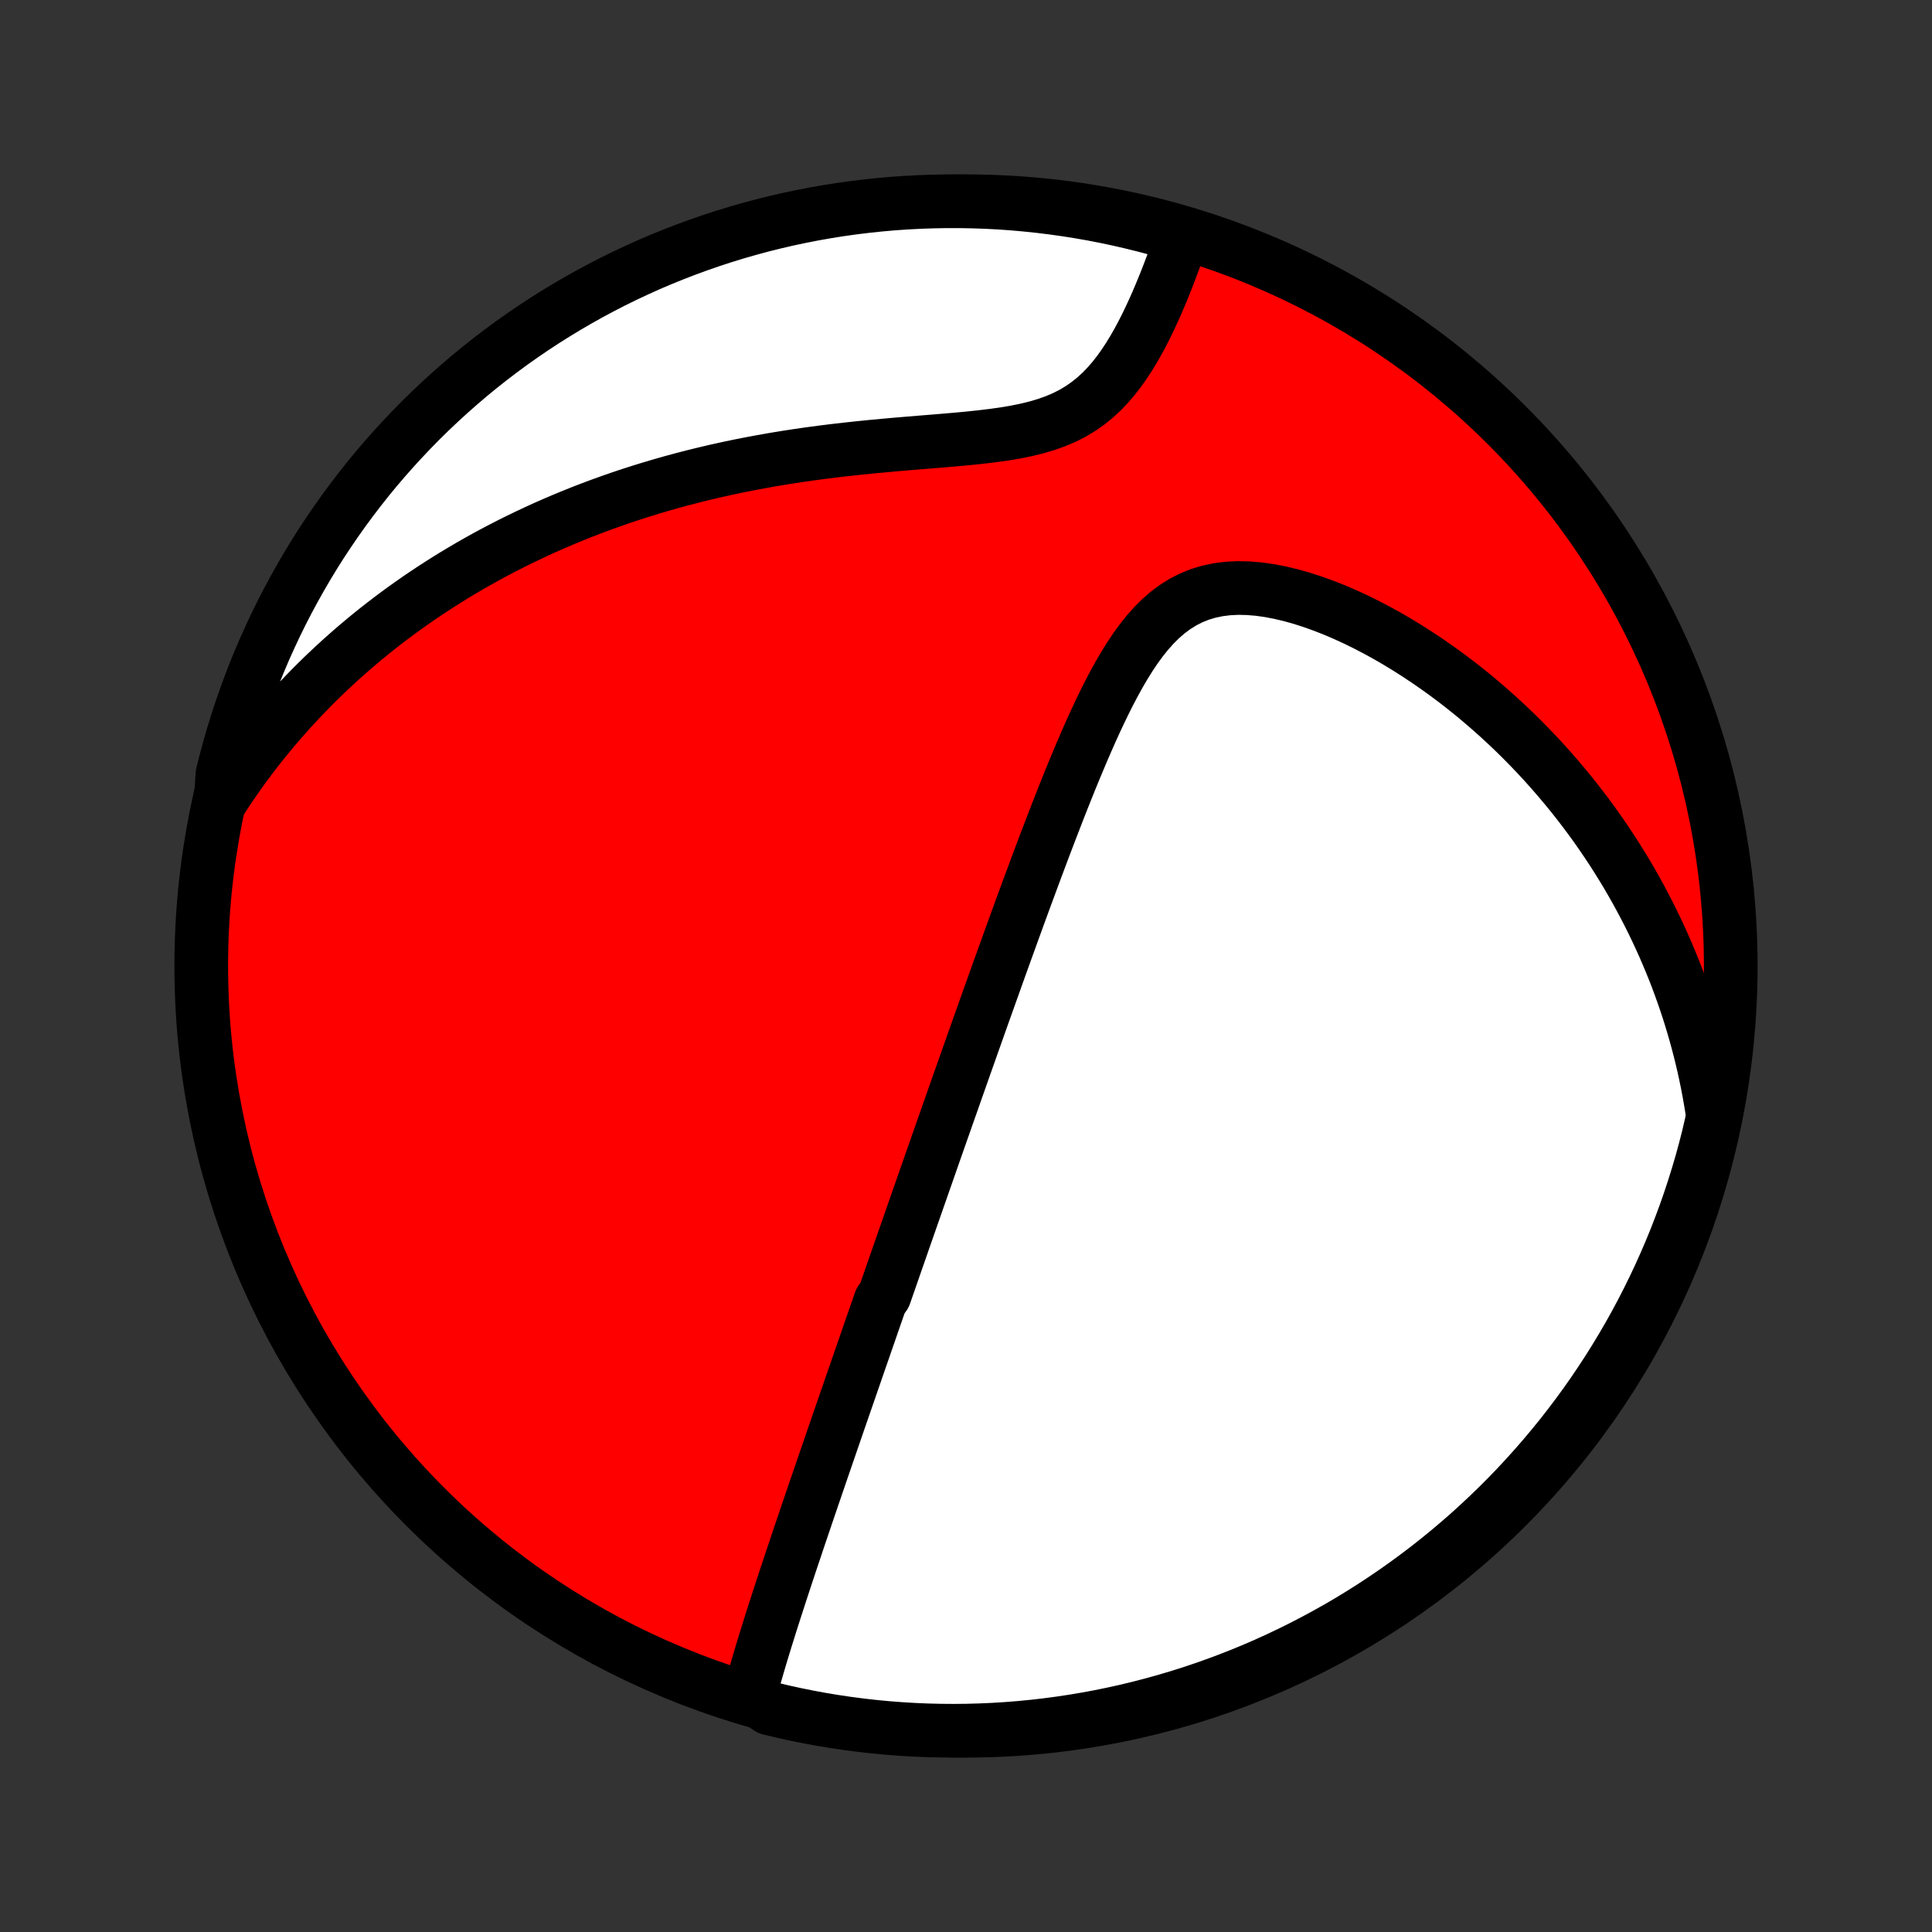 <?xml version="1.0" encoding="utf-8" standalone="no"?>
<!DOCTYPE svg PUBLIC "-//W3C//DTD SVG 1.1//EN"
  "http://www.w3.org/Graphics/SVG/1.1/DTD/svg11.dtd">
<!-- Created with matplotlib (http://matplotlib.org/) -->
<svg height="72pt" version="1.1" viewBox="0 0 72 72" width="72pt" xmlns="http://www.w3.org/2000/svg" xmlns:xlink="http://www.w3.org/1999/xlink">
 <rect x="0" y="0" width="72" height="72" fill="#333333" stroke="none"/>
 <defs>
  <style type="text/css">
*{stroke-linecap:butt;stroke-linejoin:round;}
  </style>
 </defs>
 <g id="figure_1">
  <g id="patch_1">
   <path d="
M0 72
L72 72
L72 0
L0 0
z
" style="fill:none;"/>
  </g>
  <g id="axes_1">
   <g id="PatchCollection_1">
    <defs>
     <path d="
M36 -7.5
C43.558 -7.5 50.808 -10.503 56.153 -15.848
C61.497 -21.192 64.5 -28.442 64.5 -36
C64.5 -43.558 61.497 -50.808 56.153 -56.153
C50.808 -61.497 43.558 -64.5 36 -64.5
C28.442 -64.5 21.192 -61.497 15.848 -56.153
C10.503 -50.808 7.5 -43.558 7.5 -36
C7.5 -28.442 10.503 -21.192 15.848 -15.848
C21.192 -10.503 28.442 -7.5 36 -7.5
z
" id="C0_0_a811fe30f3"/>
     <path d="
M27.938 -8.834
L28.009 -9.101
L28.082 -9.367
L28.158 -9.633
L28.234 -9.898
L28.312 -10.162
L28.391 -10.426
L28.471 -10.689
L28.552 -10.952
L28.634 -11.213
L28.715 -11.474
L28.798 -11.733
L28.881 -11.992
L28.964 -12.249
L29.047 -12.506
L29.13 -12.761
L29.214 -13.015
L29.297 -13.268
L29.381 -13.52
L29.464 -13.771
L29.547 -14.02
L29.631 -14.268
L29.713 -14.515
L29.796 -14.761
L29.879 -15.006
L29.962 -15.25
L30.044 -15.492
L30.126 -15.734
L30.208 -15.974
L30.289 -16.213
L30.371 -16.451
L30.452 -16.688
L30.533 -16.924
L30.613 -17.159
L30.694 -17.394
L30.774 -17.627
L30.854 -17.859
L30.934 -18.091
L31.013 -18.322
L31.093 -18.552
L31.172 -18.781
L31.25 -19.01
L31.329 -19.238
L31.408 -19.465
L31.486 -19.692
L31.565 -19.919
L31.643 -20.144
L31.721 -20.37
L31.799 -20.595
L31.877 -20.82
L31.954 -21.045
L32.032 -21.269
L32.11 -21.493
L32.188 -21.717
L32.265 -21.941
L32.343 -22.165
L32.421 -22.39
L32.498 -22.614
L32.576 -22.838
L32.654 -23.062
L32.732 -23.287
L32.81 -23.512
L32.967 -23.737
L33.045 -23.963
L33.124 -24.189
L33.203 -24.416
L33.282 -24.643
L33.361 -24.871
L33.441 -25.099
L33.521 -25.329
L33.601 -25.559
L33.681 -25.79
L33.762 -26.021
L33.843 -26.254
L33.925 -26.488
L34.007 -26.723
L34.09 -26.959
L34.172 -27.196
L34.256 -27.435
L34.34 -27.674
L34.424 -27.916
L34.509 -28.158
L34.594 -28.402
L34.68 -28.648
L34.767 -28.895
L34.854 -29.145
L34.942 -29.395
L35.031 -29.648
L35.12 -29.903
L35.211 -30.159
L35.301 -30.418
L35.393 -30.678
L35.486 -30.941
L35.579 -31.206
L35.673 -31.474
L35.768 -31.743
L35.864 -32.015
L35.961 -32.29
L36.059 -32.567
L36.158 -32.846
L36.258 -33.129
L36.359 -33.414
L36.461 -33.702
L36.564 -33.992
L36.668 -34.285
L36.774 -34.582
L36.881 -34.881
L36.989 -35.183
L37.098 -35.488
L37.208 -35.797
L37.32 -36.108
L37.433 -36.422
L37.548 -36.74
L37.664 -37.06
L37.781 -37.384
L37.9 -37.711
L38.02 -38.041
L38.142 -38.374
L38.266 -38.71
L38.391 -39.049
L38.518 -39.391
L38.646 -39.735
L38.776 -40.082
L38.908 -40.432
L39.042 -40.785
L39.178 -41.139
L39.316 -41.496
L39.455 -41.855
L39.597 -42.215
L39.741 -42.577
L39.887 -42.94
L40.036 -43.303
L40.188 -43.667
L40.342 -44.031
L40.499 -44.394
L40.659 -44.757
L40.823 -45.117
L40.991 -45.475
L41.163 -45.83
L41.339 -46.181
L41.521 -46.527
L41.708 -46.866
L41.902 -47.198
L42.103 -47.521
L42.312 -47.834
L42.53 -48.134
L42.759 -48.42
L42.998 -48.69
L43.25 -48.941
L43.515 -49.172
L43.794 -49.38
L44.087 -49.563
L44.395 -49.72
L44.718 -49.85
L45.055 -49.951
L45.405 -50.024
L45.767 -50.069
L46.14 -50.087
L46.522 -50.078
L46.912 -50.046
L47.307 -49.99
L47.707 -49.913
L48.11 -49.817
L48.515 -49.703
L48.92 -49.572
L49.325 -49.427
L49.729 -49.268
L50.13 -49.096
L50.528 -48.913
L50.922 -48.719
L51.312 -48.515
L51.698 -48.303
L52.078 -48.082
L52.453 -47.854
L52.821 -47.619
L53.184 -47.378
L53.541 -47.131
L53.891 -46.879
L54.234 -46.622
L54.571 -46.36
L54.901 -46.095
L55.223 -45.825
L55.539 -45.552
L55.848 -45.276
L56.15 -44.998
L56.445 -44.717
L56.733 -44.433
L57.014 -44.147
L57.288 -43.86
L57.555 -43.571
L57.815 -43.28
L58.069 -42.988
L58.316 -42.695
L58.557 -42.401
L58.791 -42.106
L59.019 -41.81
L59.24 -41.514
L59.456 -41.217
L59.665 -40.919
L59.868 -40.621
L60.066 -40.323
L60.257 -40.025
L60.443 -39.726
L60.624 -39.427
L60.799 -39.128
L60.968 -38.829
L61.132 -38.53
L61.291 -38.231
L61.445 -37.932
L61.594 -37.633
L61.738 -37.334
L61.877 -37.035
L62.012 -36.736
L62.141 -36.437
L62.266 -36.138
L62.387 -35.84
L62.503 -35.541
L62.614 -35.242
L62.721 -34.943
L62.824 -34.644
L62.923 -34.344
L63.017 -34.045
L63.107 -33.745
L63.193 -33.446
L63.275 -33.146
L63.353 -32.846
L63.427 -32.545
L63.497 -32.244
L63.563 -31.943
L63.625 -31.641
L63.683 -31.339
L63.737 -31.037
L63.788 -30.733
L63.834 -30.429
L63.779 -30.125
L63.663 -29.628
L63.539 -29.144
L63.407 -28.662
L63.266 -28.183
L63.117 -27.706
L62.96 -27.231
L62.795 -26.759
L62.621 -26.29
L62.44 -25.824
L62.25 -25.361
L62.052 -24.901
L61.847 -24.445
L61.633 -23.992
L61.412 -23.543
L61.183 -23.097
L60.946 -22.655
L60.702 -22.218
L60.45 -21.785
L60.191 -21.356
L59.924 -20.931
L59.65 -20.511
L59.369 -20.096
L59.081 -19.686
L58.785 -19.281
L58.483 -18.88
L58.174 -18.485
L57.858 -18.096
L57.535 -17.711
L57.206 -17.333
L56.871 -16.96
L56.529 -16.592
L56.181 -16.231
L55.827 -15.876
L55.466 -15.527
L55.1 -15.184
L54.728 -14.847
L54.35 -14.517
L53.967 -14.194
L53.578 -13.877
L53.184 -13.566
L52.784 -13.263
L52.38 -12.967
L51.97 -12.677
L51.556 -12.395
L51.137 -12.12
L50.713 -11.852
L50.285 -11.591
L49.852 -11.338
L49.415 -11.093
L48.974 -10.855
L48.53 -10.625
L48.081 -10.402
L47.629 -10.187
L47.173 -9.98
L46.714 -9.781
L46.251 -9.59
L45.785 -9.407
L45.317 -9.233
L44.845 -9.066
L44.371 -8.907
L43.894 -8.757
L43.415 -8.615
L42.934 -8.482
L42.45 -8.356
L41.965 -8.239
L41.477 -8.131
L40.989 -8.031
L40.498 -7.94
L40.006 -7.857
L39.513 -7.783
L39.019 -7.717
L38.524 -7.66
L38.028 -7.612
L37.532 -7.572
L37.035 -7.541
L36.538 -7.519
L36.04 -7.505
L35.543 -7.5
L35.045 -7.504
L34.548 -7.516
L34.052 -7.537
L33.556 -7.567
L33.061 -7.605
L32.566 -7.652
L32.073 -7.708
L31.581 -7.772
L31.09 -7.845
L30.601 -7.926
L30.114 -8.016
L29.628 -8.114
L29.144 -8.221
L28.662 -8.337
z
" id="C0_1_804eb74b1a"/>
     <path d="
M8.228 -42.158
L8.395 -42.415
L8.565 -42.669
L8.736 -42.92
L8.911 -43.168
L9.087 -43.413
L9.266 -43.655
L9.447 -43.895
L9.631 -44.131
L9.817 -44.366
L10.005 -44.597
L10.196 -44.826
L10.389 -45.053
L10.585 -45.277
L10.783 -45.499
L10.983 -45.719
L11.186 -45.936
L11.392 -46.151
L11.6 -46.365
L11.811 -46.576
L12.024 -46.785
L12.241 -46.992
L12.46 -47.197
L12.682 -47.4
L12.907 -47.601
L13.134 -47.801
L13.365 -47.998
L13.599 -48.194
L13.836 -48.388
L14.076 -48.58
L14.319 -48.77
L14.566 -48.959
L14.816 -49.145
L15.069 -49.33
L15.326 -49.513
L15.587 -49.695
L15.851 -49.874
L16.119 -50.052
L16.391 -50.228
L16.666 -50.402
L16.946 -50.575
L17.23 -50.745
L17.518 -50.914
L17.81 -51.08
L18.106 -51.245
L18.407 -51.408
L18.712 -51.568
L19.022 -51.727
L19.336 -51.883
L19.655 -52.037
L19.979 -52.189
L20.307 -52.339
L20.641 -52.486
L20.979 -52.631
L21.323 -52.773
L21.671 -52.913
L22.025 -53.05
L22.384 -53.184
L22.748 -53.315
L23.117 -53.444
L23.492 -53.569
L23.872 -53.691
L24.257 -53.81
L24.647 -53.925
L25.043 -54.038
L25.444 -54.146
L25.85 -54.251
L26.262 -54.352
L26.678 -54.45
L27.099 -54.543
L27.526 -54.633
L27.956 -54.718
L28.392 -54.799
L28.831 -54.877
L29.275 -54.95
L29.723 -55.019
L30.174 -55.084
L30.629 -55.145
L31.086 -55.202
L31.546 -55.255
L32.007 -55.305
L32.471 -55.352
L32.934 -55.395
L33.399 -55.437
L33.862 -55.476
L34.324 -55.514
L34.784 -55.551
L35.241 -55.589
L35.693 -55.628
L36.139 -55.67
L36.579 -55.717
L37.01 -55.769
L37.431 -55.828
L37.84 -55.897
L38.237 -55.977
L38.619 -56.07
L38.984 -56.178
L39.333 -56.302
L39.665 -56.443
L39.978 -56.602
L40.273 -56.779
L40.55 -56.973
L40.81 -57.183
L41.055 -57.408
L41.284 -57.647
L41.499 -57.897
L41.702 -58.157
L41.893 -58.426
L42.074 -58.701
L42.245 -58.982
L42.408 -59.267
L42.562 -59.554
L42.71 -59.844
L42.85 -60.134
L42.985 -60.425
L43.114 -60.714
L43.237 -61.003
L43.356 -61.29
L43.47 -61.574
L43.579 -61.856
L43.685 -62.135
L43.786 -62.411
L43.884 -62.683
L43.977 -62.952
L43.622 -63.217
L43.141 -63.462
L42.659 -63.591
L42.174 -63.711
L41.688 -63.823
L41.199 -63.927
L40.71 -64.022
L40.218 -64.108
L39.726 -64.186
L39.232 -64.255
L38.737 -64.316
L38.242 -64.368
L37.746 -64.412
L37.249 -64.447
L36.752 -64.473
L36.255 -64.49
L35.757 -64.499
L35.26 -64.499
L34.763 -64.49
L34.266 -64.473
L33.77 -64.447
L33.274 -64.413
L32.779 -64.369
L32.286 -64.317
L31.793 -64.257
L31.302 -64.188
L30.812 -64.11
L30.324 -64.024
L29.837 -63.929
L29.352 -63.826
L28.87 -63.714
L28.389 -63.594
L27.911 -63.465
L27.435 -63.328
L26.962 -63.183
L26.492 -63.029
L26.024 -62.867
L25.56 -62.697
L25.099 -62.519
L24.641 -62.333
L24.186 -62.139
L23.736 -61.936
L23.288 -61.726
L22.845 -61.508
L22.406 -61.282
L21.971 -61.049
L21.54 -60.808
L21.114 -60.559
L20.692 -60.303
L20.275 -60.04
L19.862 -59.769
L19.455 -59.491
L19.052 -59.206
L18.655 -58.913
L18.263 -58.614
L17.876 -58.308
L17.495 -57.995
L17.12 -57.675
L16.75 -57.349
L16.386 -57.016
L16.028 -56.677
L15.676 -56.332
L15.331 -55.98
L14.992 -55.622
L14.659 -55.259
L14.332 -54.889
L14.012 -54.514
L13.699 -54.133
L13.393 -53.746
L13.094 -53.354
L12.801 -52.957
L12.516 -52.555
L12.238 -52.147
L11.966 -51.735
L11.703 -51.318
L11.447 -50.896
L11.198 -50.47
L10.957 -50.039
L10.723 -49.604
L10.497 -49.165
L10.279 -48.722
L10.069 -48.275
L9.866 -47.824
L9.672 -47.37
L9.485 -46.912
L9.307 -46.451
L9.137 -45.986
L8.975 -45.519
L8.821 -45.049
L8.675 -44.576
L8.538 -44.1
L8.409 -43.622
L8.289 -43.141
z
" id="C0_2_e595694ec7"/>
    </defs>
    <g clip-path="url(#p1bffca34e9)">
     <use style="fill:#ff0000;stroke:#000000;stroke-width:2.0;" x="0.0" xlink:href="#C0_0_a811fe30f3" y="72.0"/>
    </g>
    <g clip-path="url(#p1bffca34e9)">
     <use style="fill:#ffffff;stroke:#000000;stroke-width:2.0;" x="0.0" xlink:href="#C0_1_804eb74b1a" y="72.0"/>
    </g>
    <g clip-path="url(#p1bffca34e9)">
     <use style="fill:#ffffff;stroke:#000000;stroke-width:2.0;" x="0.0" xlink:href="#C0_2_e595694ec7" y="72.0"/>
    </g>
   </g>
  </g>
 </g>
 <defs>
  <clipPath id="p1bffca34e9">
   <rect height="72.0" width="72.0" x="0.0" y="0.0"/>
  </clipPath>
 </defs>
</svg>
